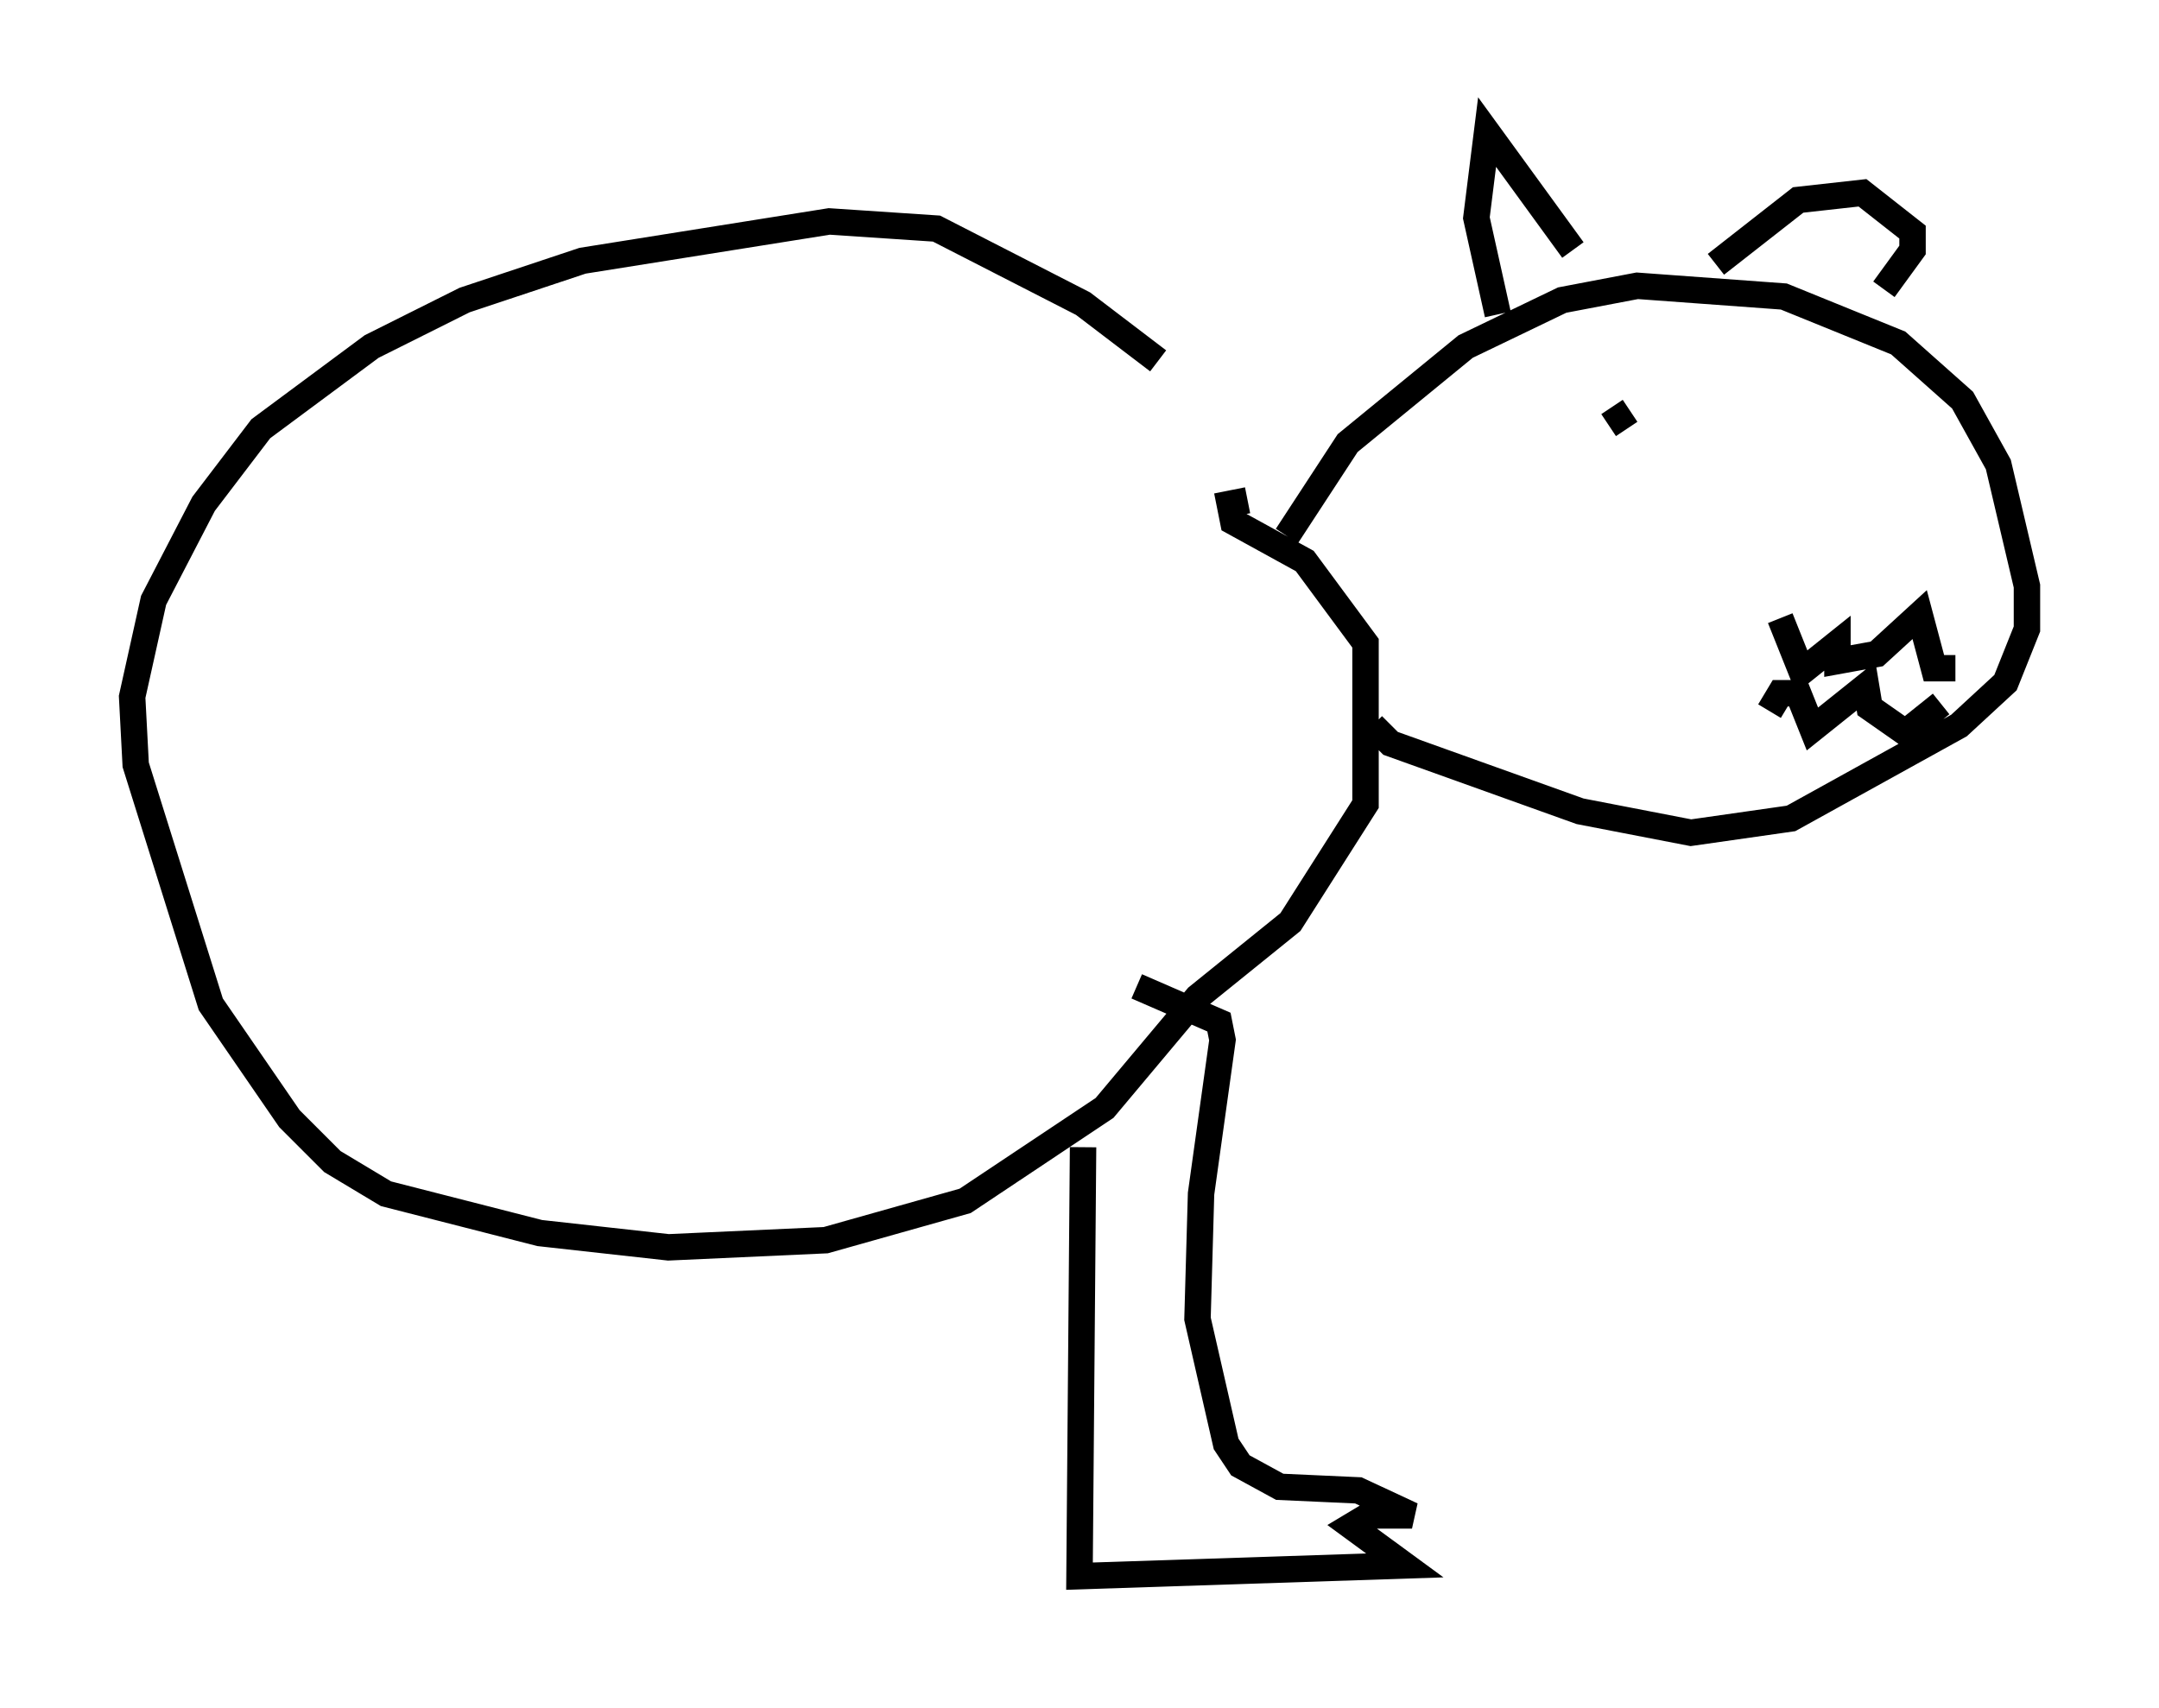 <?xml version="1.0" encoding="utf-8" ?>
<svg baseProfile="full" height="64.668" version="1.1" width="81.718" xmlns="http://www.w3.org/2000/svg" xmlns:ev="http://www.w3.org/2001/xml-events" xmlns:xlink="http://www.w3.org/1999/xlink"><defs /><rect fill="white" height="64.668" width="81.718" x="0" y="0" /><path d="M47.354, 17.314 m-3.518, -3.654 l-2.842, -2.165 -5.548, -2.842 l-4.059, -0.271 -9.337, 1.488 l-4.465, 1.488 -3.518, 1.759 l-4.195, 3.112 -2.165, 2.842 l-1.894, 3.654 -0.812, 3.654 l0.135, 2.571 2.842, 9.066 l2.977, 4.33 1.624, 1.624 l2.03, 1.218 5.819, 1.488 l4.871, 0.541 5.954, -0.271 l5.277, -1.488 5.277, -3.518 l3.518, -4.195 3.518, -2.842 l2.842, -4.465 0.0, -6.089 l-2.3, -3.112 -2.706, -1.488 l-0.135, -0.677 0.677, -0.135 m1.488, 1.353 l2.3, -3.518 4.465, -3.654 l3.654, -1.759 2.842, -0.541 l5.548, 0.406 4.33, 1.759 l2.436, 2.165 1.353, 2.436 l1.083, 4.601 0.0, 1.624 l-0.812, 2.03 -1.759, 1.624 l-6.36, 3.518 -3.789, 0.541 l-4.195, -0.812 -7.172, -2.571 l-0.677, -0.677 m4.736, -15.561 l-0.812, -3.654 0.406, -3.248 l3.248, 4.465 m5.413, 0.541 l3.112, -2.436 2.436, -0.271 l1.894, 1.488 0.0, 0.677 l-1.083, 1.488 m-3.924, 12.449 l0.812, 2.03 1.353, -1.083 l0.0, 0.677 1.488, -0.271 l1.624, -1.488 0.541, 2.03 l0.812, 0.0 m-7.036, 1.624 l0.406, -0.677 0.677, 0.0 l0.541, 1.353 2.03, -1.624 l0.135, 0.812 1.353, 0.947 l1.353, -1.083 m-11.773, -11.096 l-0.812, 0.541 m-19.892, 27.334 l-0.135, 16.238 12.314, -0.406 l-2.03, -1.488 0.677, -0.406 l1.624, 0.0 -2.03, -0.947 l-2.977, -0.135 -1.488, -0.812 l-0.541, -0.812 -1.083, -4.736 l0.135, -4.736 0.812, -5.819 l-0.135, -0.677 -3.112, -1.353 " fill="none" stroke="black" stroke-width="1" /></svg>